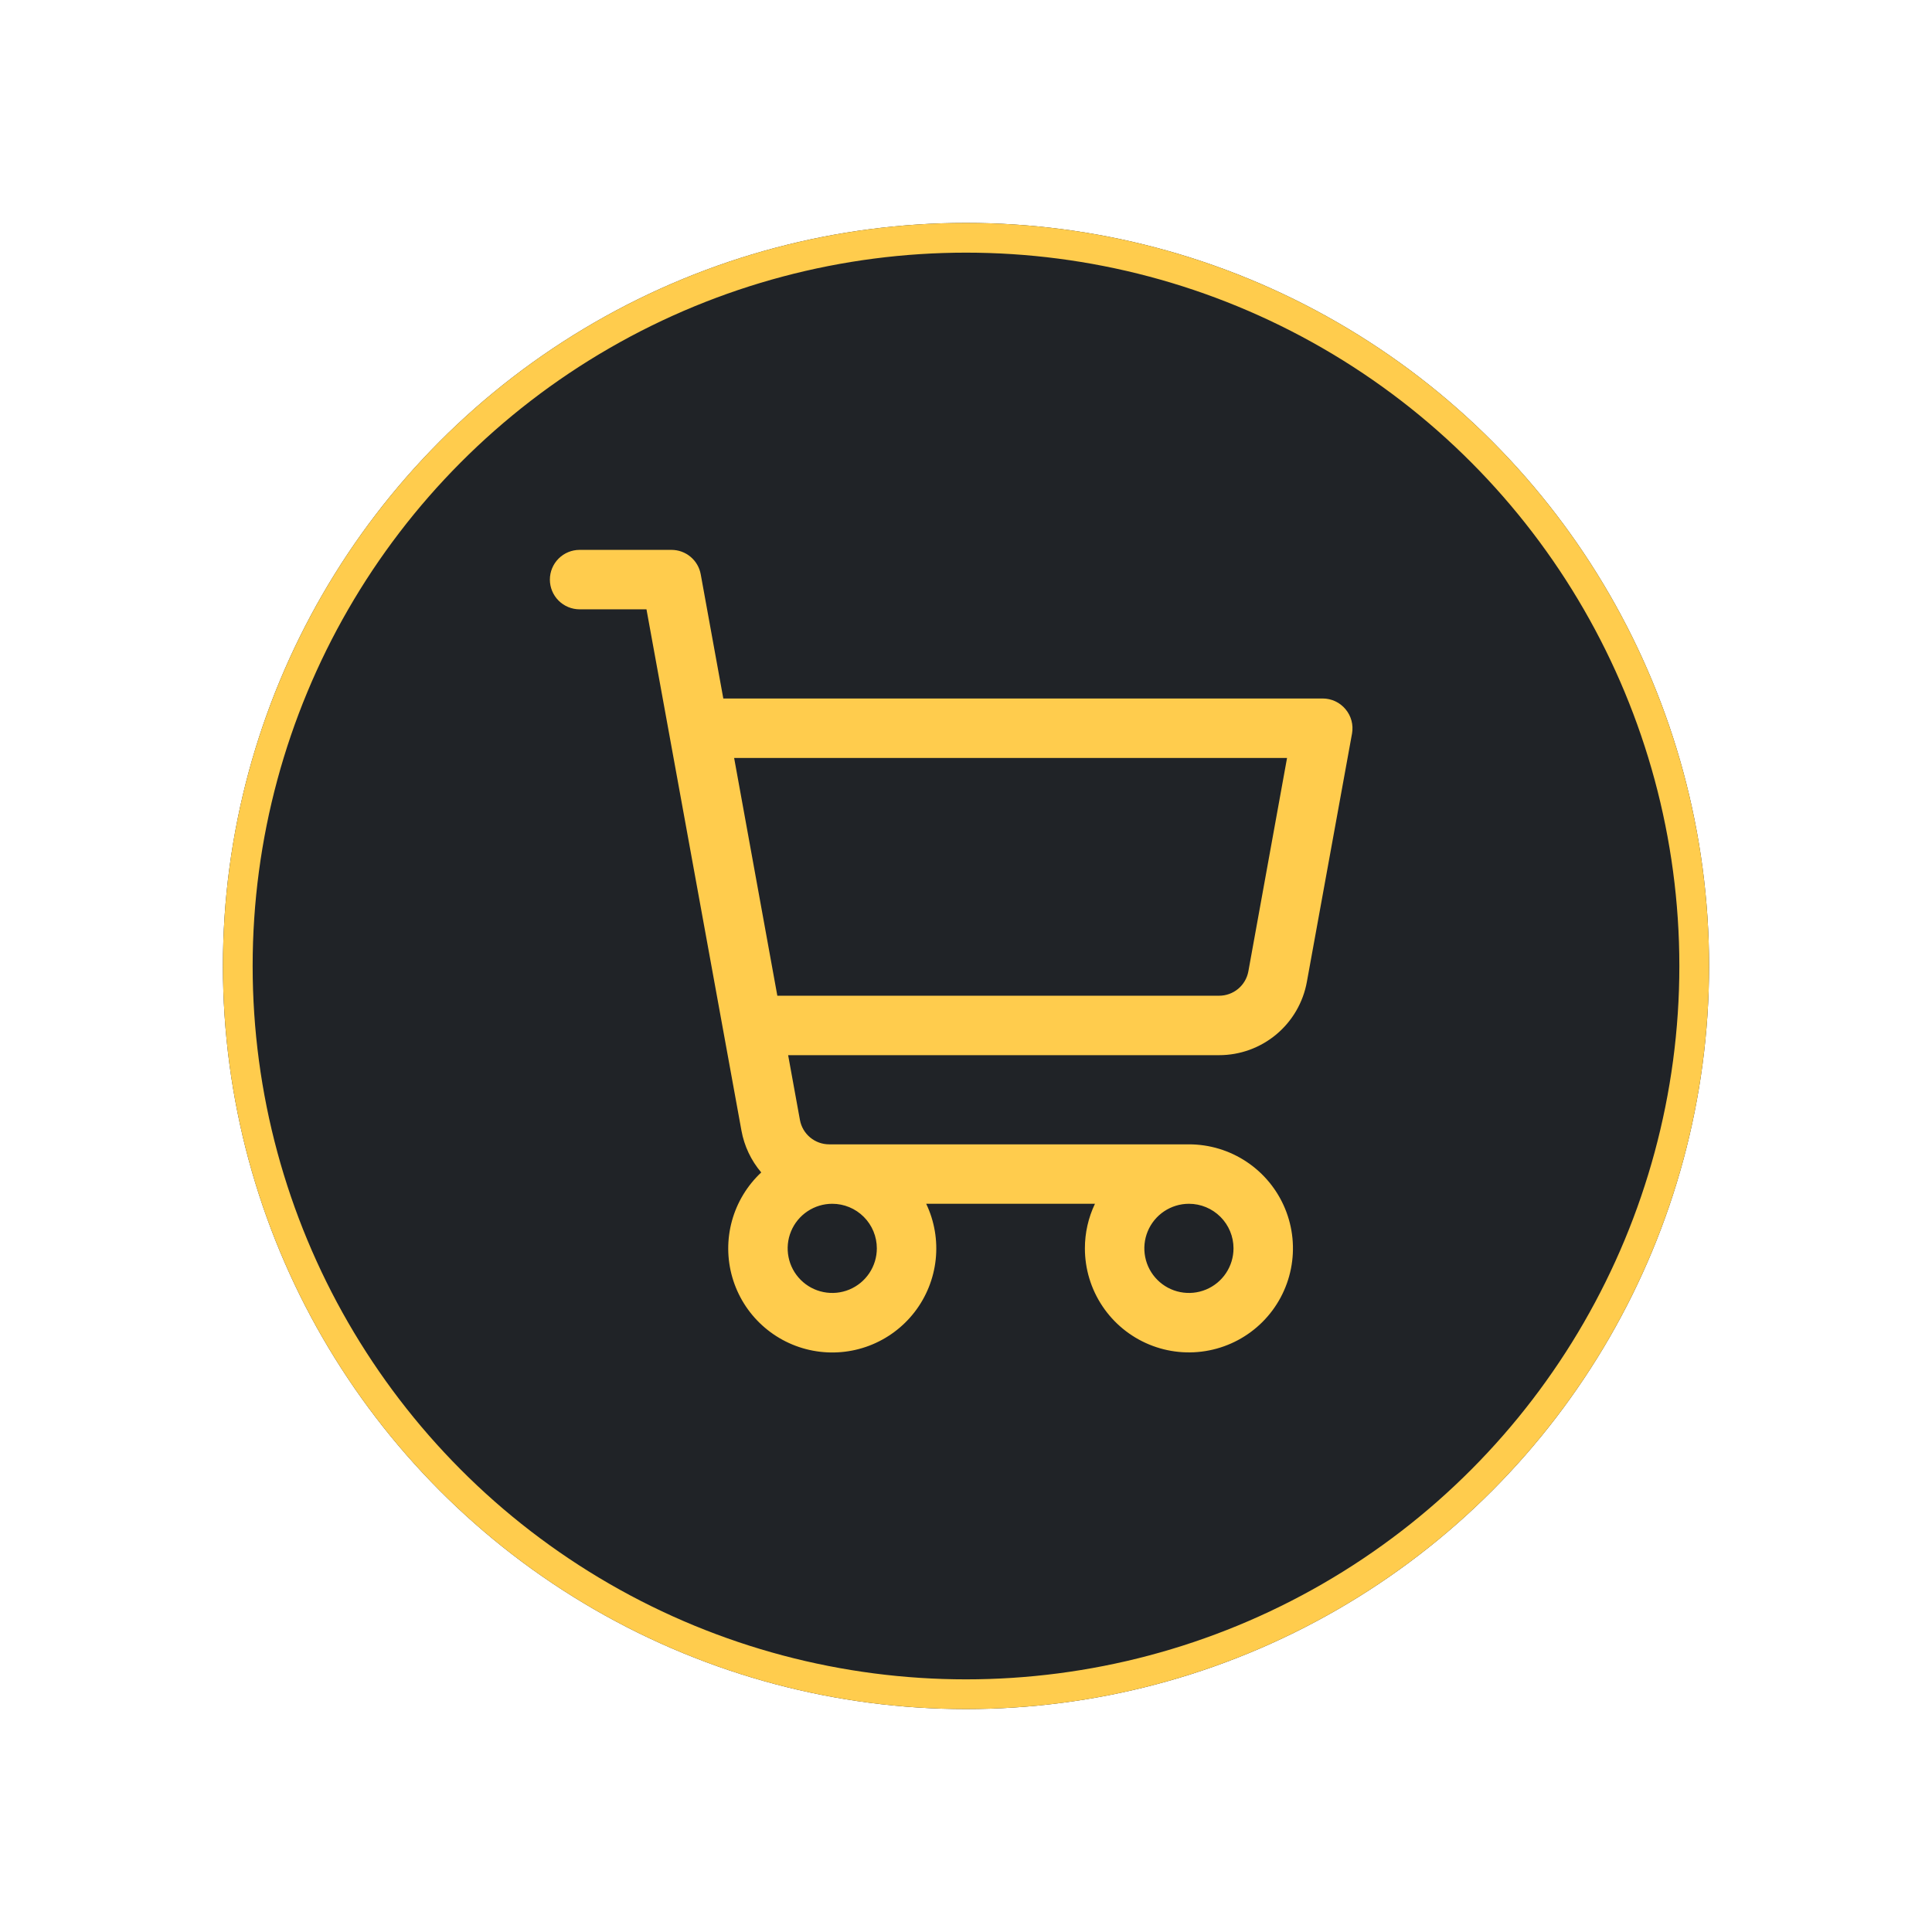 <svg width="130" height="130" viewBox="0 0 130 130" fill="none" xmlns="http://www.w3.org/2000/svg">
<g filter="url(#filter0_d_815_391)">
<circle cx="65" cy="65" r="50" fill="#202327"/>
<circle cx="65" cy="65" r="49" stroke="#FFCC4D" stroke-width="2"/>
</g>
<path d="M90.535 47.718C90.347 47.493 90.112 47.312 89.847 47.188C89.582 47.064 89.293 47 89 47H48.67L47.15 38.642C47.066 38.182 46.824 37.765 46.464 37.465C46.104 37.164 45.651 37 45.182 37H39C38.47 37 37.961 37.211 37.586 37.586C37.211 37.961 37 38.47 37 39C37 39.53 37.211 40.039 37.586 40.414C37.961 40.789 38.47 41 39 41H43.5L49.89 76.073C50.078 77.113 50.538 78.085 51.222 78.89C50.278 79.772 49.596 80.9 49.252 82.146C48.909 83.392 48.917 84.71 49.277 85.952C49.636 87.194 50.332 88.312 51.289 89.182C52.245 90.052 53.423 90.641 54.693 90.882C55.964 91.124 57.276 91.009 58.485 90.55C59.693 90.091 60.752 89.307 61.542 88.283C62.332 87.26 62.823 86.037 62.961 84.752C63.099 83.466 62.878 82.168 62.322 81H73.677C73.23 81.937 72.999 82.962 73 84C73 85.385 73.41 86.738 74.18 87.889C74.949 89.04 76.042 89.937 77.321 90.467C78.6 90.997 80.008 91.136 81.366 90.865C82.724 90.595 83.971 89.929 84.95 88.95C85.929 87.971 86.595 86.724 86.865 85.366C87.136 84.008 86.997 82.6 86.467 81.321C85.937 80.042 85.04 78.949 83.889 78.18C82.738 77.41 81.385 77 80 77H55.792C55.324 77 54.871 76.835 54.511 76.535C54.151 76.235 53.909 75.818 53.825 75.358L53.032 71H82.032C83.438 71 84.798 70.507 85.877 69.606C86.955 68.706 87.684 67.455 87.935 66.073L90.975 49.358C91.026 49.069 91.014 48.772 90.938 48.489C90.862 48.205 90.724 47.942 90.535 47.718ZM59 84C59 84.593 58.824 85.173 58.494 85.667C58.165 86.16 57.696 86.545 57.148 86.772C56.6 86.999 55.997 87.058 55.415 86.942C54.833 86.827 54.298 86.541 53.879 86.121C53.459 85.702 53.173 85.167 53.058 84.585C52.942 84.003 53.001 83.4 53.228 82.852C53.455 82.304 53.84 81.835 54.333 81.506C54.827 81.176 55.407 81 56 81C56.796 81 57.559 81.316 58.121 81.879C58.684 82.441 59 83.204 59 84ZM83 84C83 84.593 82.824 85.173 82.494 85.667C82.165 86.16 81.696 86.545 81.148 86.772C80.6 86.999 79.997 87.058 79.415 86.942C78.833 86.827 78.298 86.541 77.879 86.121C77.459 85.702 77.173 85.167 77.058 84.585C76.942 84.003 77.001 83.4 77.228 82.852C77.455 82.304 77.84 81.835 78.333 81.506C78.827 81.176 79.407 81 80 81C80.796 81 81.559 81.316 82.121 81.879C82.684 82.441 83 83.204 83 84ZM84 65.358C83.916 65.82 83.672 66.237 83.311 66.538C82.95 66.838 82.495 67.002 82.025 67H52.305L49.398 51H86.603L84 65.358Z" fill="#FFCC4D"/>
<defs>
<filter id="filter0_d_815_391" x="0" y="0" width="130" height="130" filterUnits="userSpaceOnUse" color-interpolation-filters="sRGB">
<feFlood flood-opacity="0" result="BackgroundImageFix"/>
<feColorMatrix in="SourceAlpha" type="matrix" values="0 0 0 0 0 0 0 0 0 0 0 0 0 0 0 0 0 0 127 0" result="hardAlpha"/>
<feMorphology radius="5" operator="dilate" in="SourceAlpha" result="effect1_dropShadow_815_391"/>
<feOffset/>
<feGaussianBlur stdDeviation="5"/>
<feComposite in2="hardAlpha" operator="out"/>
<feColorMatrix type="matrix" values="0 0 0 0 1 0 0 0 0 0.8 0 0 0 0 0.302 0 0 0 0.25 0"/>
<feBlend mode="normal" in2="BackgroundImageFix" result="effect1_dropShadow_815_391"/>
<feBlend mode="normal" in="SourceGraphic" in2="effect1_dropShadow_815_391" result="shape"/>
</filter>
</defs>
</svg>
